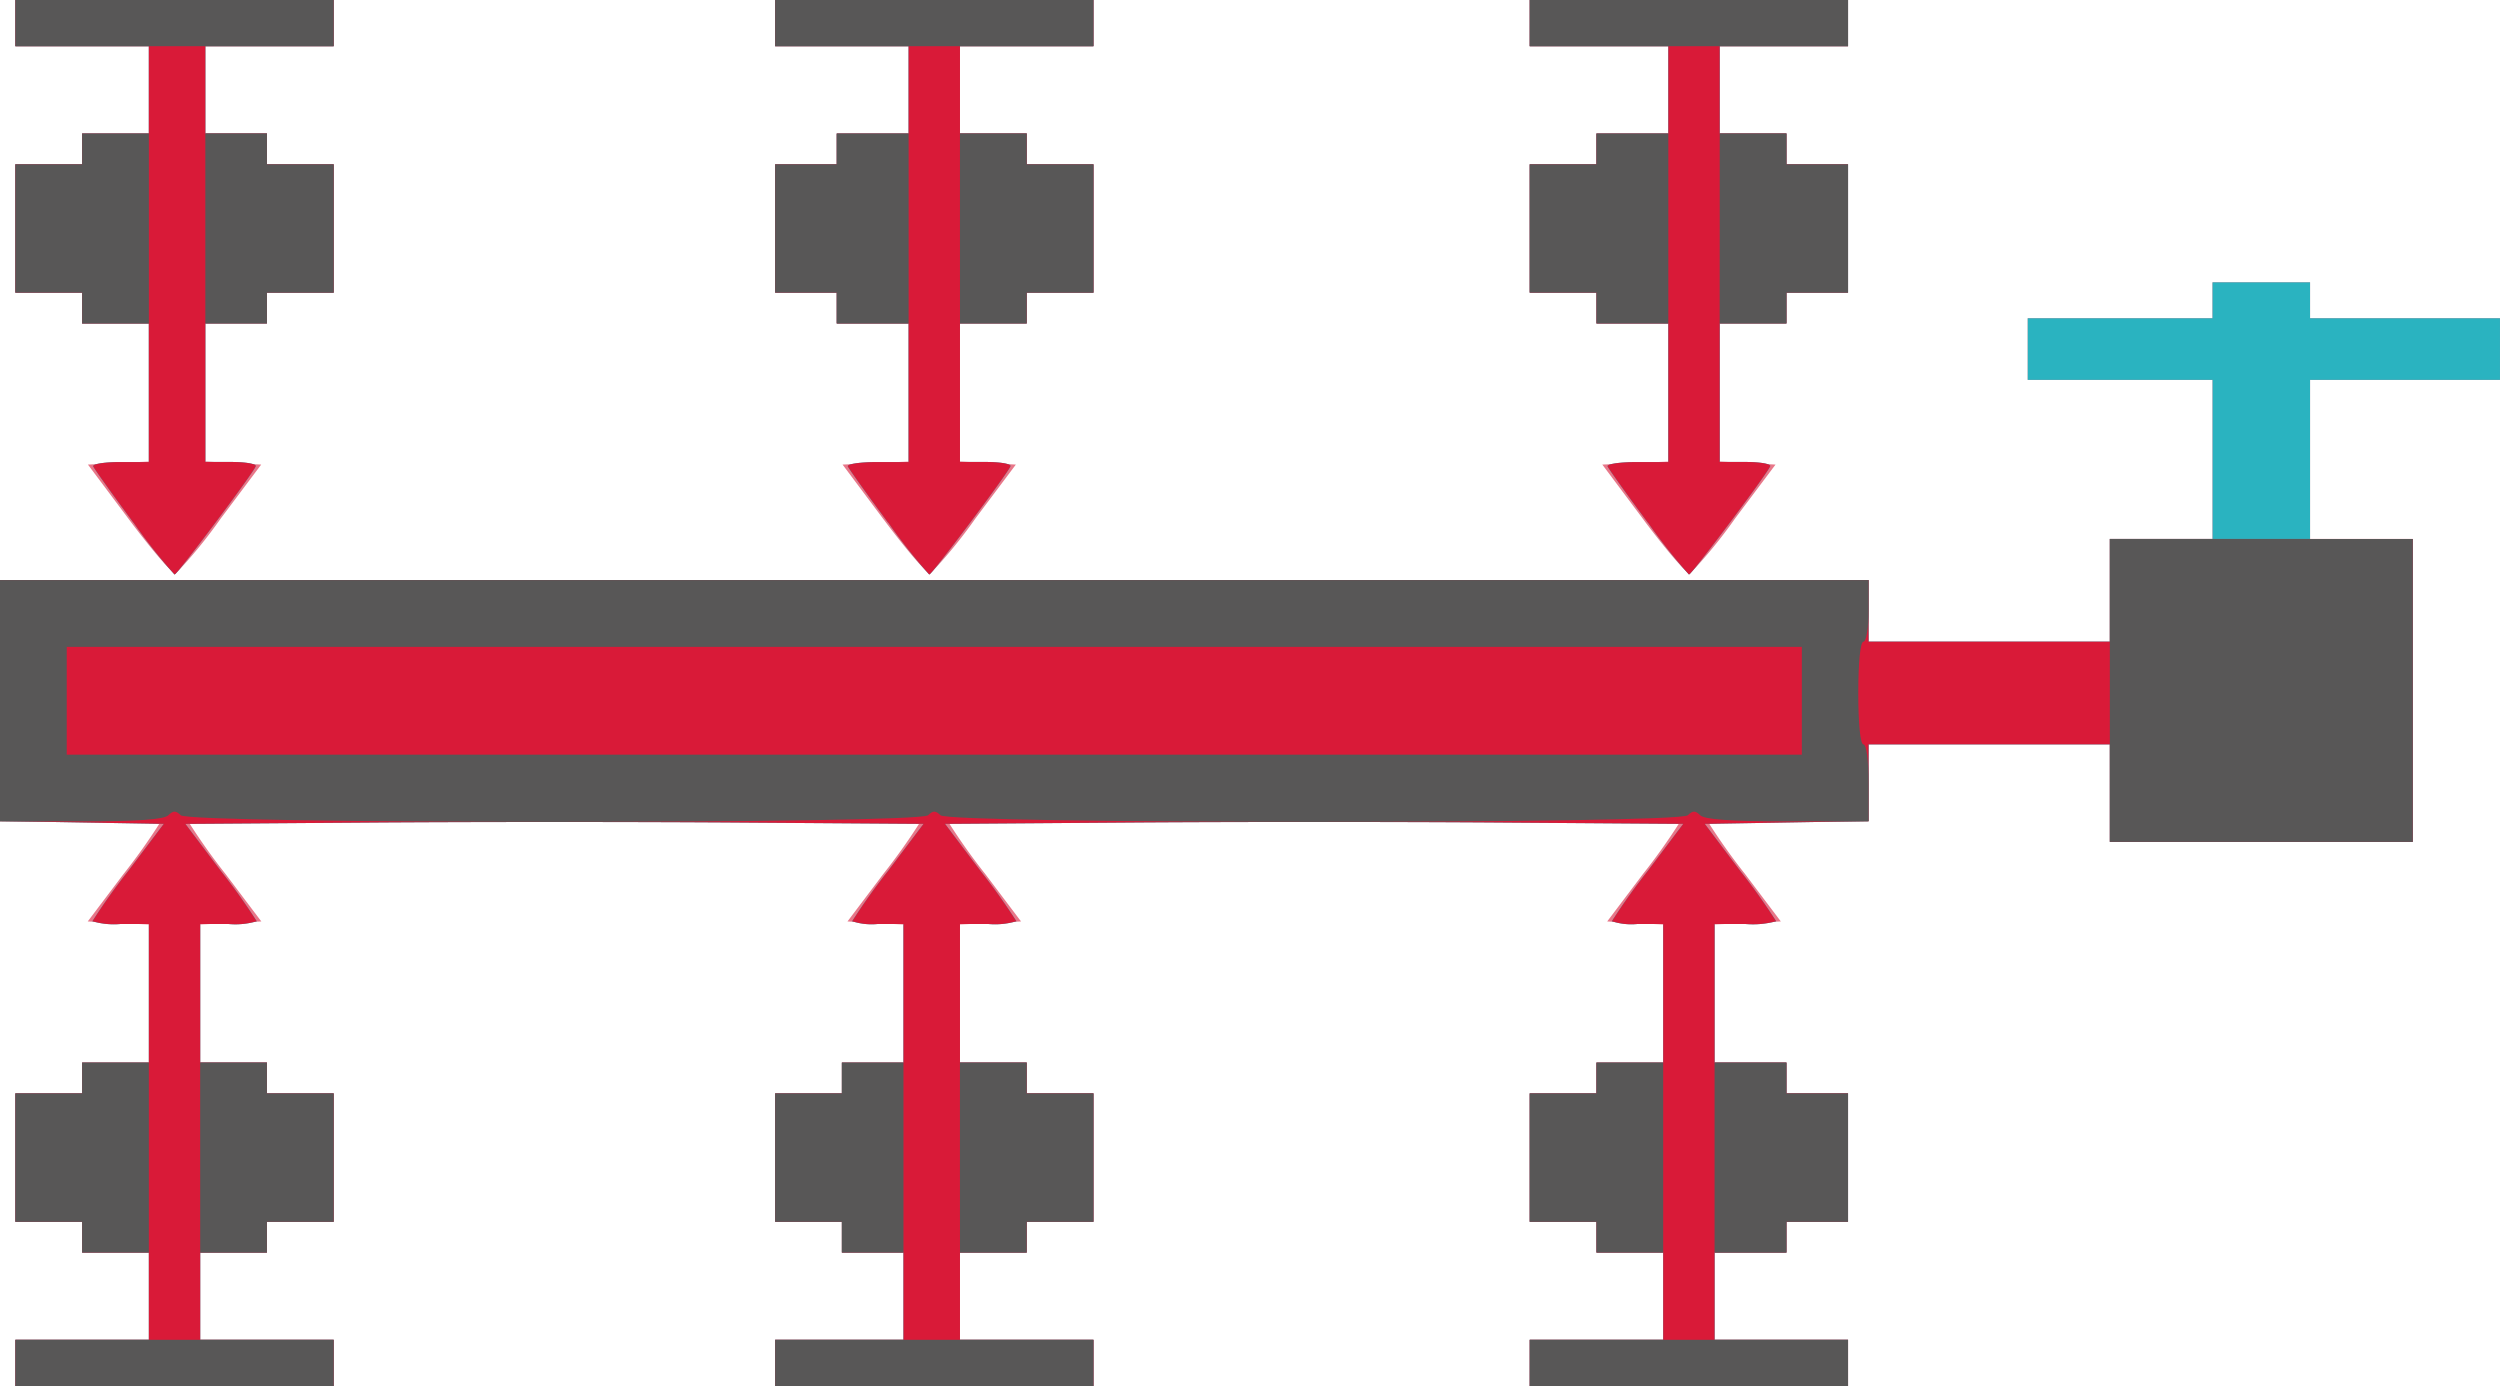 <svg xmlns="http://www.w3.org/2000/svg" width="209.303" height="116.04" viewBox="0 0 209.303 116.04">
  <g id="Manifold" transform="translate(-407.129 -189.843)">
    <path id="path81" d="M408.418,303.949v-1.934h11.174v-7.306h-5.587V292.13h-5.587V281.386h5.587v-2.579h5.587V267.244l-2.559-.128-2.559-.128,2.989-3.96a51.383,51.383,0,0,0,2.989-4.19,48.747,48.747,0,0,0-6.662-.23h-6.662v-20.2h156.44v5.157h20.2v-8.6h8.6V221.646H576.892v-5.157h15.472V213.48h8.166v3.008h15.9v5.157h-15.9v13.323h8.6v25.357H583.768V252.16h-20.2v6.447h-6.662a48.752,48.752,0,0,0-6.662.23,51.38,51.38,0,0,0,2.989,4.19l2.989,3.96-2.774.127-2.774.127v11.565h6.017v2.579h5.157V292.13h-5.157v2.579h-6.017v7.306H561.85v3.868H535.2v-3.868h11.174v-7.306H540.79V292.13H535.2V281.385h5.587v-2.579h5.587V267.246l-2.345-.129-2.345-.129,2.989-3.96a51.387,51.387,0,0,0,2.989-4.19c0-.126-13.732-.23-30.514-.23s-30.514.1-30.514.23a51.383,51.383,0,0,0,2.989,4.19l2.989,3.96-2.559.128-2.559.128v11.563h5.587v2.579h5.587V292.13h-5.587v2.579H487.5v7.306h11.174v3.868H472.025v-3.868H482.77v-7.306h-5.157V292.13h-5.587V281.386h5.587v-2.579h5.157V267.246l-2.345-.129-2.345-.129,2.989-3.96a51.378,51.378,0,0,0,2.989-4.19c0-.126-13.732-.23-30.514-.23s-30.514.1-30.514.23a51.383,51.383,0,0,0,2.989,4.19l2.989,3.96-2.559.128-2.559.128v11.563h5.587v2.579h5.587V292.13h-5.587v2.579H423.89v7.306h11.174v3.868H408.418Zm9.542-70.575-3.47-4.636,2.551-.128,2.551-.128V216.919h-5.587V214.34h-5.587V203.6h5.587v-2.579h5.587V193.71H408.418v-3.868h26.646v3.868H424.32v7.306h5.157V203.6h5.587V214.34h-5.587v2.579H424.32V228.48l2.339.129,2.339.129-3.376,4.5a41.075,41.075,0,0,1-3.784,4.636c-.224.075-1.969-1.95-3.877-4.5Zm63.178,0-3.469-4.636,2.765-.127,2.765-.127V216.919h-6.017V214.34h-5.157V203.6h5.157v-2.579H483.2V193.71H472.025v-3.868h26.646v3.868H487.5v7.306h5.587V203.6h5.587V214.34h-5.587v2.579H487.5V228.48l2.339.129,2.339.129-3.376,4.5a41.075,41.075,0,0,1-3.784,4.636c-.224.075-1.969-1.95-3.877-4.5Zm63.607,0-3.469-4.636,2.765-.127,2.765-.127V216.919H540.79V214.34H535.2V203.6h5.587v-2.579h6.017V193.71H535.2v-3.868h26.646v3.868H551.1v7.306h5.587V203.6h5.157V214.34h-5.157v2.579H551.1V228.48l2.339.129,2.339.129-3.376,4.5a41.081,41.081,0,0,1-3.784,4.636c-.224.075-1.969-1.95-3.877-4.5Z" fill="#e87789"/>
    <path id="path79" d="M408.418,303.949v-1.934h11.174v-7.306h-5.587V292.13h-5.587V281.386h5.587v-2.579h5.587V267.2h-2.364a6.312,6.312,0,0,1-2.364-.23,51.379,51.379,0,0,1,2.987-4.19l2.987-3.96-6.855-.118-6.855-.118V238.407h156.44v5.157h20.2v-8.6h8.6V221.646H576.892v-5.157h15.472V213.48h8.166v3.008h15.9v5.157h-15.9v13.323h8.6v25.357H583.768V252.16h-20.2v6.425l-6.855.118-6.855.118,2.987,3.96a51.383,51.383,0,0,1,2.987,4.19,7.474,7.474,0,0,1-2.579.23h-2.579v11.6h6.017v2.579h5.157V292.13h-5.157v2.579h-6.017v7.306h11.174v3.868H535.2v-3.868h11.174v-7.306H540.79V292.13H535.2V281.385h5.587v-2.579h5.587V267.2h-2.149a5.251,5.251,0,0,1-2.149-.23,51.376,51.376,0,0,1,2.987-4.19l2.987-3.96-15.45-.113c-8.5-.062-22.4-.062-30.9,0l-15.45.113,2.987,3.96a51.381,51.381,0,0,1,2.987,4.19,6.312,6.312,0,0,1-2.364.23H487.5v11.6h5.587v2.579h5.587V292.13h-5.587v2.579H487.5v7.306h11.174v3.868H472.025v-3.868H482.77v-7.306h-5.157V292.13h-5.587V281.385h5.587v-2.579h5.157V267.2h-2.149a5.251,5.251,0,0,1-2.149-.23,51.381,51.381,0,0,1,2.987-4.19l2.987-3.96L469,258.709c-8.5-.062-22.4-.062-30.9,0l-15.45.113,2.987,3.96a51.381,51.381,0,0,1,2.987,4.19,6.312,6.312,0,0,1-2.364.23H423.89v11.6h5.587v2.579h5.587V292.13h-5.587v2.579H423.89v7.306h11.174v3.868H408.418ZM418.3,233.6c-1.773-2.393-3.288-4.513-3.367-4.712s.937-.362,2.256-.362h2.4v-11.6h-5.587V214.34h-5.587V203.6h5.587v-2.579h5.587V193.71H408.418v-3.868h26.646v3.868H424.32v7.306h5.157V203.6h5.587V214.34h-5.587v2.579H424.32v11.6H426.5c1.2,0,2.12.163,2.041.362-.25.632-6.58,9.062-6.8,9.062a46.785,46.785,0,0,1-3.438-4.35Zm63.178,0c-1.773-2.393-3.288-4.513-3.367-4.712s1.033-.362,2.471-.362H483.2v-11.6h-6.017V214.34h-5.157V203.6h5.157v-2.579H483.2V193.71H472.026v-3.868h26.646v3.868H487.5v7.306h5.587V203.6h5.587V214.34h-5.587v2.579H487.5v11.6h2.185c1.2,0,2.12.163,2.041.362-.25.632-6.58,9.062-6.8,9.062a46.791,46.791,0,0,1-3.438-4.35Zm63.607,0c-1.773-2.393-3.288-4.513-3.367-4.712s1.033-.362,2.471-.362h2.615v-11.6H540.79V214.34H535.2V203.6h5.587v-2.579h6.017V193.71H535.2v-3.868H561.85v3.868H551.105v7.306h5.587V203.6h5.157V214.34h-5.157v2.579h-5.587v11.6h2.185c1.2,0,2.12.163,2.041.362-.25.632-6.58,9.062-6.8,9.062a46.791,46.791,0,0,1-3.438-4.35Z" fill="#2ab3c0"/>
    <path id="path77" d="M408.418,303.949v-1.934h11.174v-7.306h-5.587V292.13h-5.587V281.386h5.587v-2.579h5.587V267.2h-2.364a6.312,6.312,0,0,1-2.364-.23,51.379,51.379,0,0,1,2.987-4.19l2.987-3.96-6.855-.118-6.855-.118V238.407h156.44v5.157h20.2v-8.6h25.357v25.357H583.768V252.16h-20.2v6.425l-6.855.118-6.855.118,2.987,3.96a51.383,51.383,0,0,1,2.987,4.19,7.474,7.474,0,0,1-2.579.23h-2.579v11.6h6.017v2.579h5.157V292.13h-5.157v2.579h-6.017v7.306h11.174v3.868H535.2v-3.868h11.174v-7.306H540.79V292.13H535.2V281.385h5.587v-2.579h5.587V267.2h-2.149a5.251,5.251,0,0,1-2.149-.23,51.376,51.376,0,0,1,2.987-4.19l2.987-3.96-15.45-.113c-8.5-.062-22.4-.062-30.9,0l-15.45.113,2.987,3.96a51.381,51.381,0,0,1,2.987,4.19,6.312,6.312,0,0,1-2.364.23H487.5v11.6h5.587v2.579h5.587V292.13h-5.587v2.579H487.5v7.306h11.174v3.868H472.025v-3.868H482.77v-7.306h-5.157V292.13h-5.587V281.385h5.587v-2.579h5.157V267.2h-2.149a5.251,5.251,0,0,1-2.149-.23,51.381,51.381,0,0,1,2.987-4.19l2.987-3.96L469,258.709c-8.5-.062-22.4-.062-30.9,0l-15.45.113,2.987,3.96a51.381,51.381,0,0,1,2.987,4.19,6.312,6.312,0,0,1-2.364.23H423.89v11.6h5.587v2.579h5.587V292.13h-5.587v2.579H423.89v7.306h11.174v3.868H408.418ZM418.3,233.6c-1.773-2.393-3.288-4.513-3.367-4.712s.937-.362,2.256-.362h2.4v-11.6h-5.587V214.34h-5.587V203.6h5.587v-2.579h5.587V193.71H408.418v-3.868h26.646v3.868H424.32v7.306h5.157V203.6h5.587V214.34h-5.587v2.579H424.32v11.6H426.5c1.2,0,2.12.163,2.041.362-.25.632-6.58,9.062-6.8,9.062a46.785,46.785,0,0,1-3.438-4.35Zm63.178,0c-1.773-2.393-3.288-4.513-3.367-4.712s1.033-.362,2.471-.362H483.2v-11.6h-6.017V214.34h-5.157V203.6h5.157v-2.579H483.2V193.71H472.026v-3.868h26.646v3.868H487.5v7.306h5.587V203.6h5.587V214.34h-5.587v2.579H487.5v11.6h2.185c1.2,0,2.12.163,2.041.362-.25.632-6.58,9.062-6.8,9.062a46.791,46.791,0,0,1-3.438-4.35Zm63.607,0c-1.773-2.393-3.288-4.513-3.367-4.712s1.033-.362,2.471-.362h2.615v-11.6H540.79V214.34H535.2V203.6h5.587v-2.579h6.017V193.71H535.2v-3.868H561.85v3.868H551.105v7.306h5.587V203.6h5.157V214.34h-5.157v2.579h-5.587v11.6h2.185c1.2,0,2.12.163,2.041.362-.25.632-6.58,9.062-6.8,9.062a46.791,46.791,0,0,1-3.438-4.35Z" fill="#d91a38"/>
    <path id="path75" d="M408.418,303.949v-1.934h26.646v3.868H408.418Zm63.607,0v-1.934h26.646v3.868H472.025Zm63.178,0v-1.934h26.646v3.868H535.2Zm-121.2-10.529v-1.289h-5.587V281.386h5.587v-2.579h5.587v15.9h-5.587Zm9.885-6.662v-7.951h5.587v2.579h5.587v10.745h-5.587v2.579H423.89Zm53.723,6.662v-1.289h-5.587V281.386h5.587v-2.579h5.157v15.9h-5.157Zm9.885-6.662v-7.951h5.587v2.579h5.587v10.745h-5.587v2.579H487.5Zm53.293,6.662v-1.289H535.2V281.386h5.587v-2.579h5.587v15.9H540.79Zm9.885-6.662v-7.951h6.017v2.579h5.157v10.745h-5.157v2.579h-6.017Zm33.093-39.11V234.97h25.357v25.357H583.768Zm-176.64.86v-10.1h156.44v2.579c0,1.433-.191,2.579-.43,2.579-.258,0-.43,1.719-.43,4.3s.172,4.3.43,4.3.43,1.361.43,3.223v3.223h-6.791c-4.708,0-6.949-.158-7.306-.516-.4-.4-.63-.4-1.031,0-.746.746-61.83.746-62.576,0-.4-.4-.63-.4-1.031,0-.746.746-61.83.746-62.576,0-.4-.4-.63-.4-1.031,0-.358.358-2.6.516-7.306.516h-6.791Zm150.853,0V244H412.715v9.025H557.981ZM414.005,215.63v-1.289h-5.587V203.6h5.587v-2.579h5.587v15.9h-5.587Zm10.315-6.662v-7.951h5.157V203.6h5.587v10.745h-5.587v2.579H424.32Zm52.863,6.662v-1.289h-5.157V203.6h5.157v-2.579H483.2v15.9h-6.017Zm10.315-6.662v-7.951h5.587V203.6h5.587v10.745h-5.587v2.579H487.5Zm53.293,6.662v-1.289H535.2V203.6h5.587v-2.579h6.017v15.9H540.79Zm10.315-6.662v-7.951h5.587V203.6h5.157v10.745h-5.157v2.579H551.1ZM408.418,191.777v-1.934h26.646v3.868H408.418Zm63.607,0v-1.934h26.646v3.868H472.025Zm63.178,0v-1.934h26.646v3.868H535.2Z" fill="#585757"/>
  </g>
</svg>
